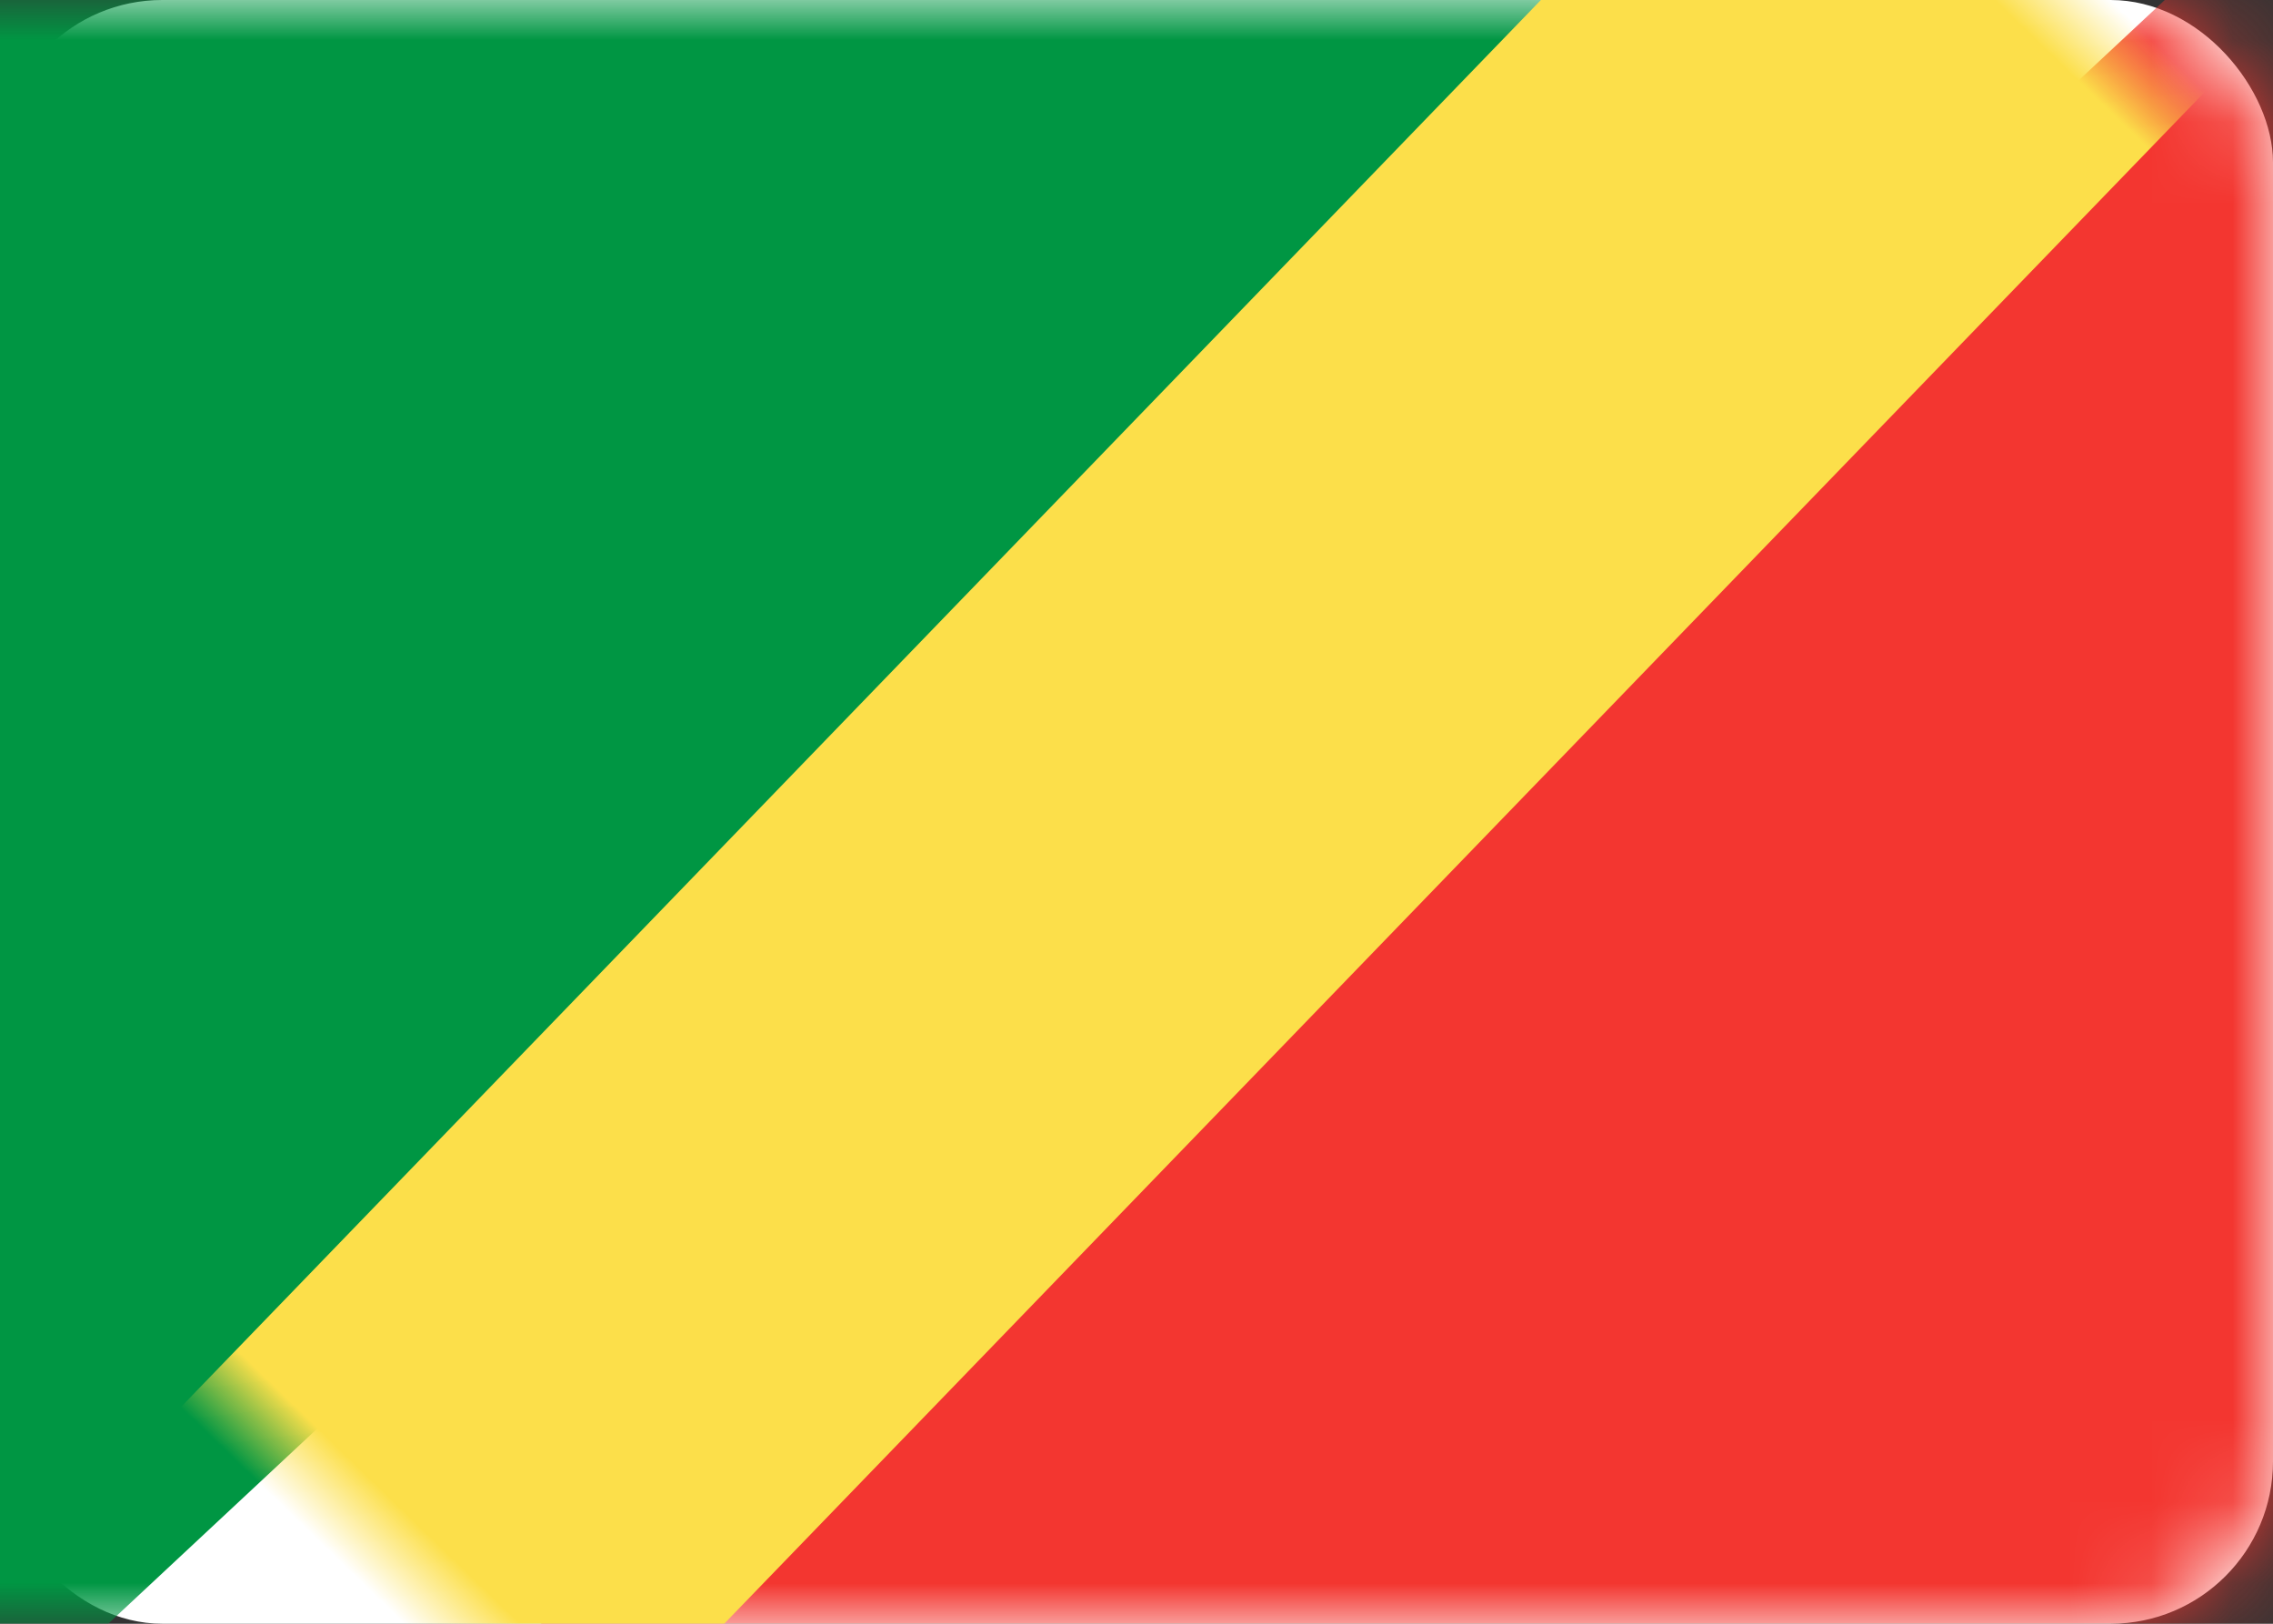 <svg height="20" viewBox="0 0 28 20" width="28" xmlns="http://www.w3.org/2000/svg" xmlns:xlink="http://www.w3.org/1999/xlink"><rect x="0" y="0" width="28" height="20" fill="#333333" stroke="none"/><defs><rect id="a" height="20" rx="2" width="28"/><mask id="b" fill="#fff"><use fill="#fff" fill-rule="evenodd" xlink:href="#a"/></mask></defs><g fill="none" fill-rule="evenodd"><use fill="#fff" xlink:href="#a"/><path d="m6.667 18.667 20-18.667h1.333v20h-21.333z" fill="#f33630" mask="url(#b)"/><path d="m0 18.667 20-18.667h1.333v20h-21.333z" fill="#009643" mask="url(#b)" transform="matrix(-1 0 0 -1 21.333 20)"/><path d="m-4.921 6.2h38.667v6.667h-38.667z" fill="#fcdf4a" mask="url(#b)" transform="matrix(-.695 .719 -.719 -.695 31.282 5.788)"/></g></svg>